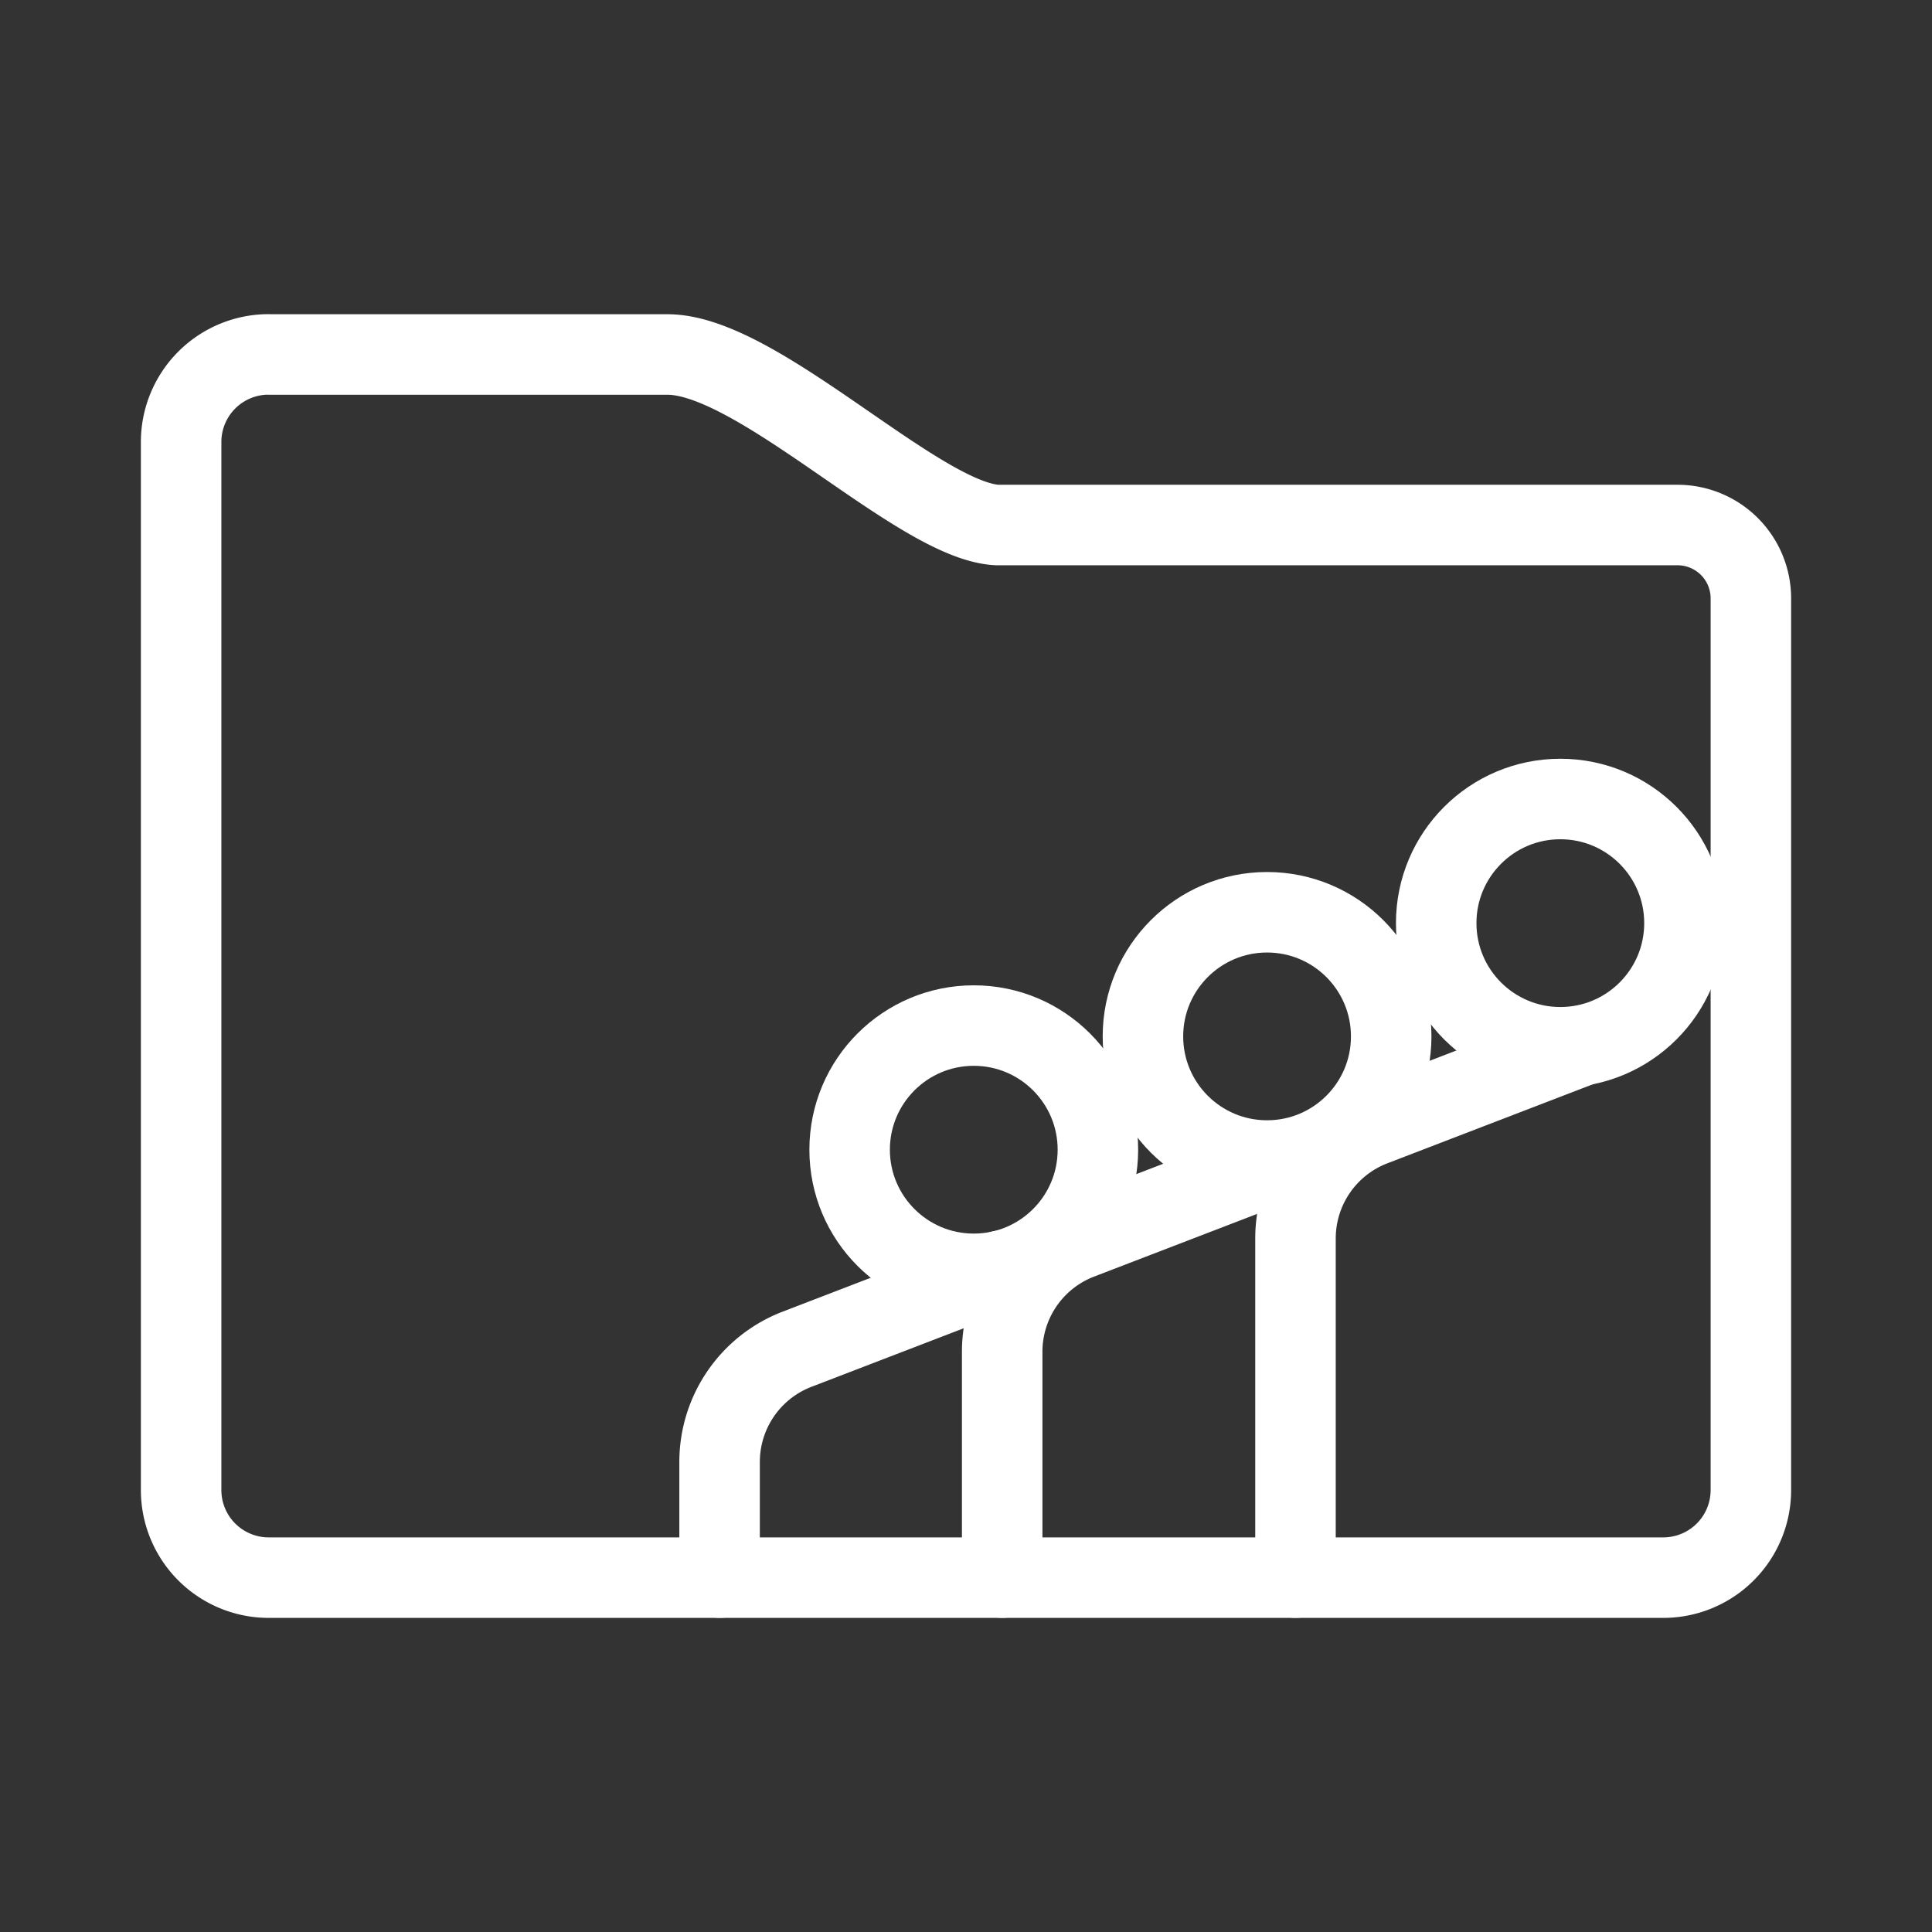 <svg xmlns="http://www.w3.org/2000/svg" viewBox="0 0 48 48"><rect x="0" y="0" width="48" height="48" fill="#333333" stroke="none"/><defs><style>.a{stroke-width:2px;stroke-width:2px;fill:none;stroke:#fff;stroke-linecap:round;stroke-linejoin:round;}</style></defs><path class="a" d="M43.5,37.024a2.176,2.176,0,0,1-2.181,2.172H6.673A2.176,2.176,0,0,1,4.5,37.017v-26.04A2.176,2.176,0,0,1,6.681,8.805v.002h9.901c2.257,0,6.225,4.13,8.188,4.237H41.678A1.822,1.822,0,0,1,43.5,14.865Z"/><circle class="a" cx="38.766" cy="22.935" r="3.084"/><circle class="a" cx="24.193" cy="28.564" r="3.084"/><circle class="a" cx="31.48" cy="25.749" r="3.084"/><path class="a" d="M17.878,39.195V36.322a3,3,0,0,1,1.923-2.8l5.07-1.95"/><path class="a" d="M24.899,39.195V33.584a3,3,0,0,1,1.923-2.8l5.07-1.95"/><path class="a" d="M32.186,39.195V30.769a3,3,0,0,1,1.923-2.8l5.07-1.95"/></svg>